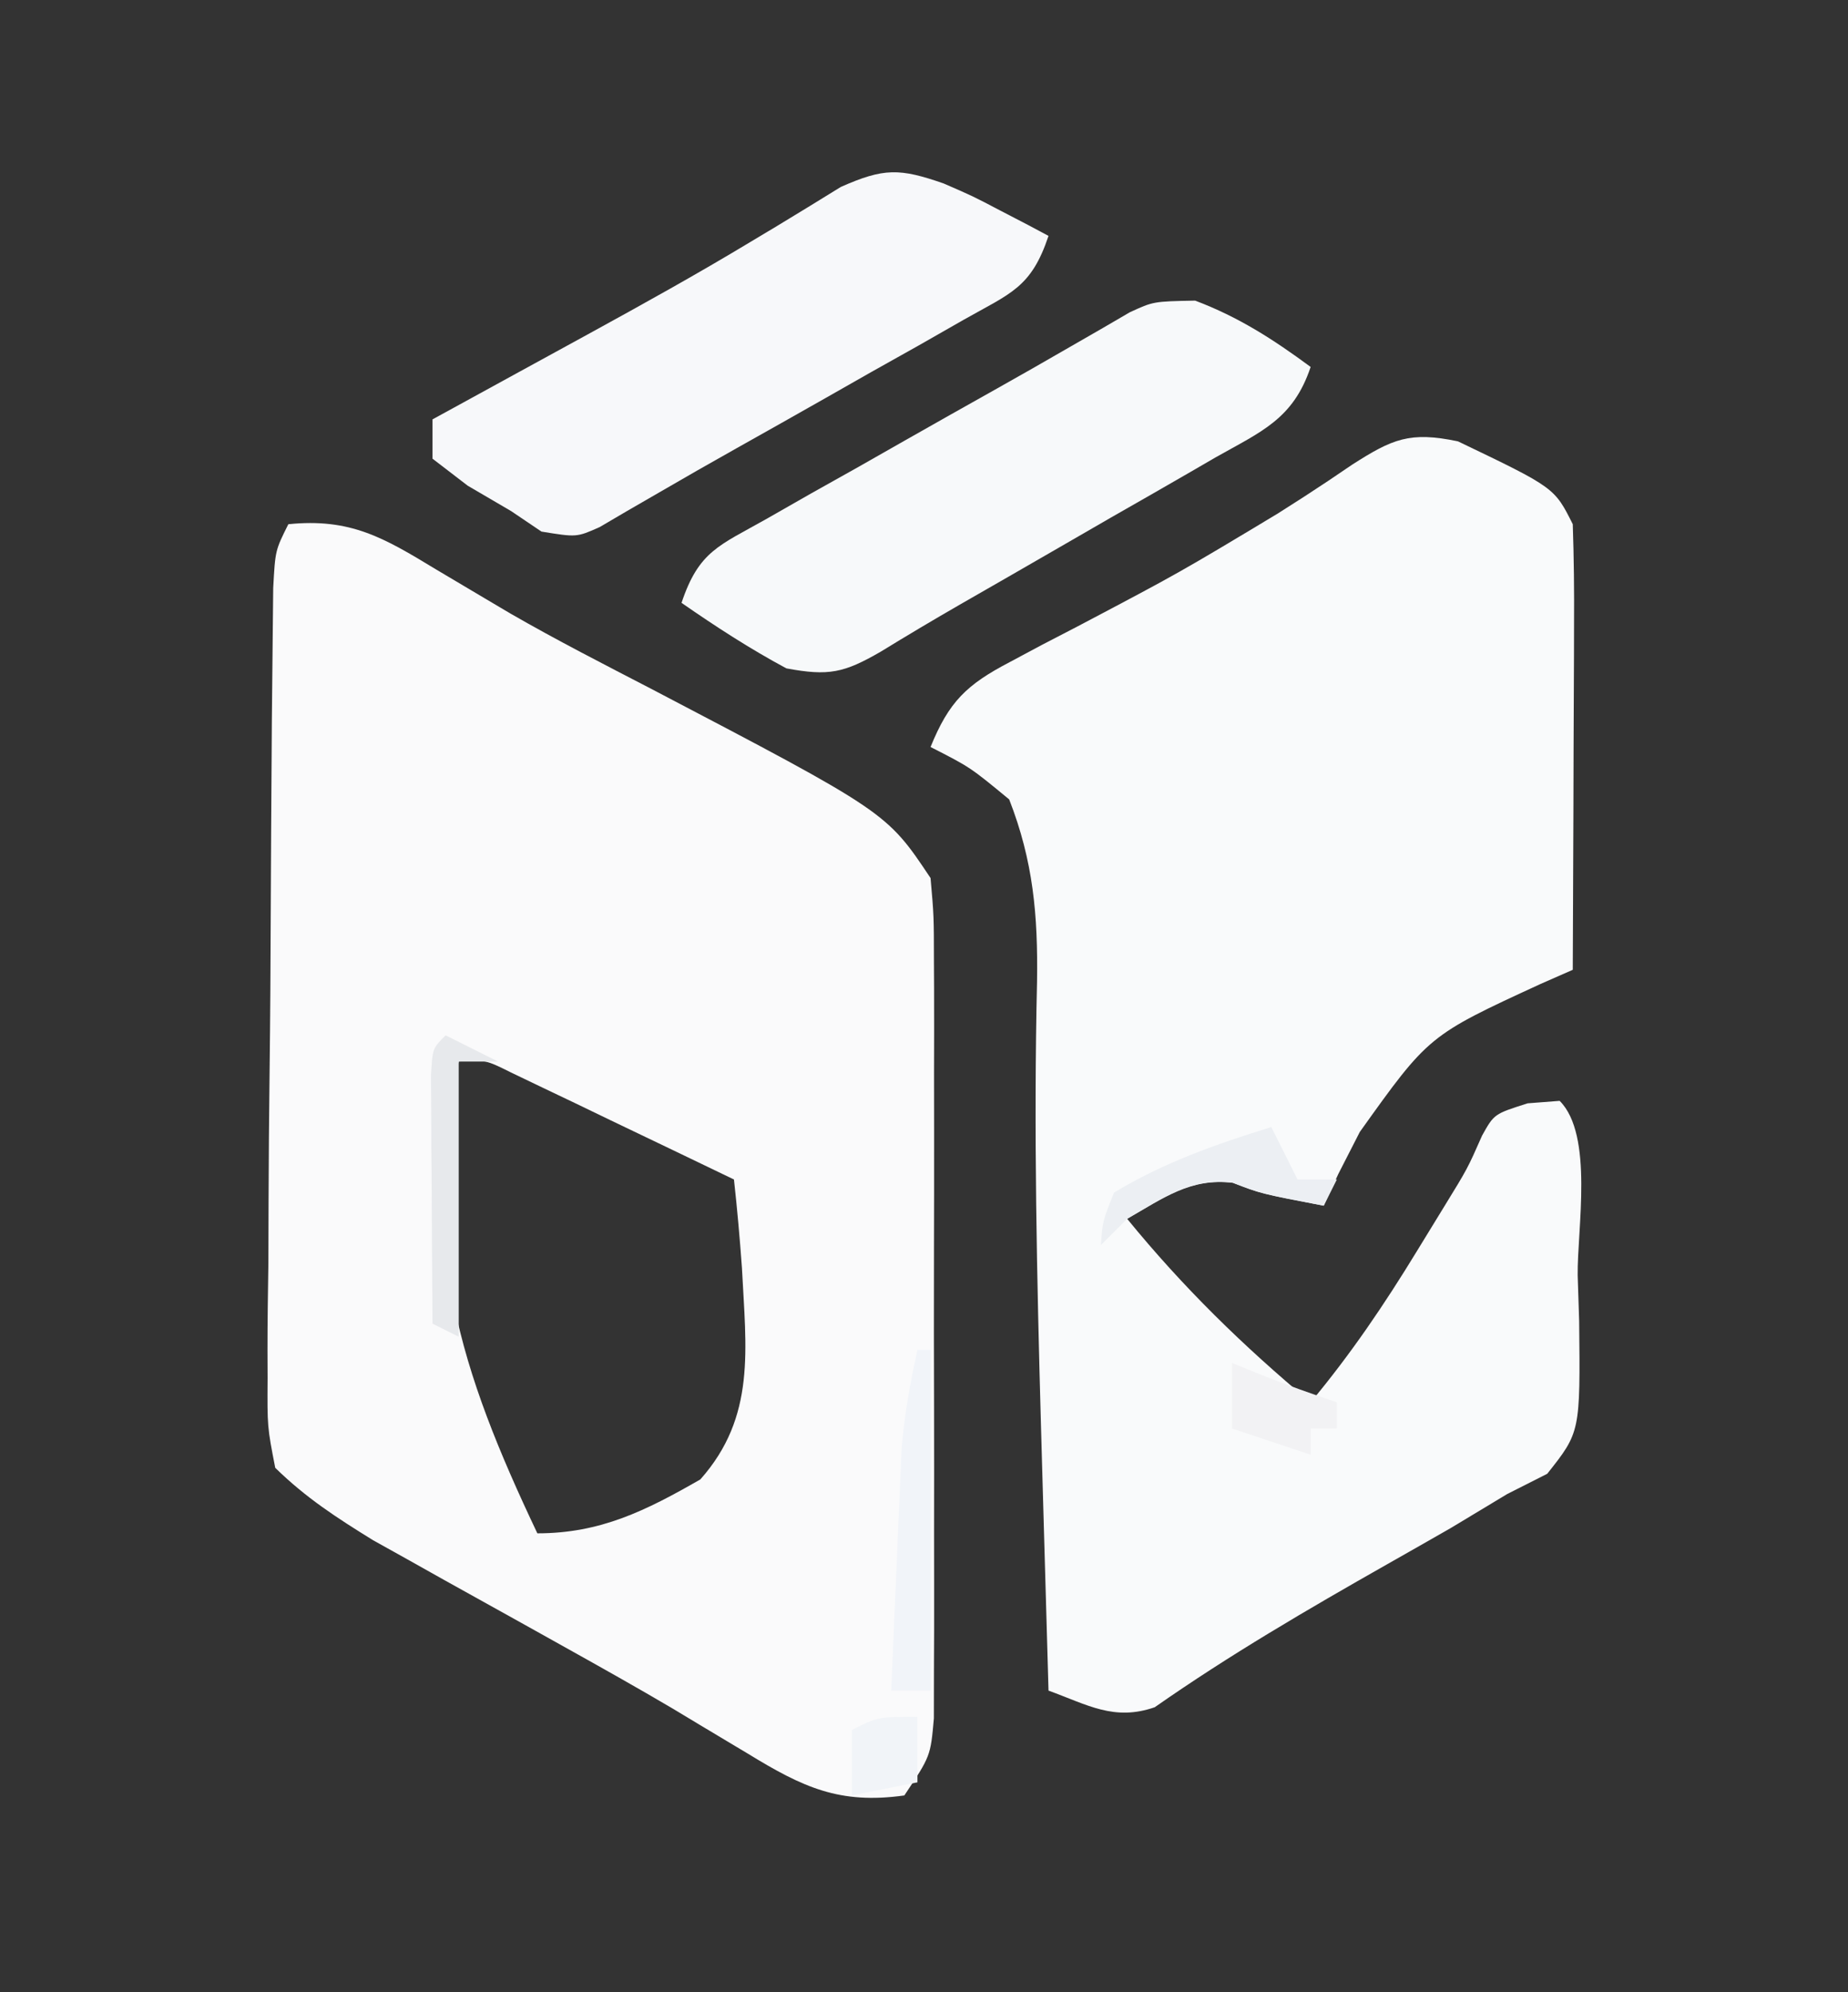 <?xml version="1.0" encoding="UTF-8"?>
<svg version="1.1" xmlns="http://www.w3.org/2000/svg" width="141" height="152">
<rect width="100%" height="100%" fill="#333333" stroke="none"/>
<path d="M0 0 C4.717 -0.48 7.259 1.012 11.25 3.438 C12.489 4.177 13.73 4.914 14.973 5.648 C15.951 6.228 15.951 6.228 16.95 6.819 C20.47 8.846 24.082 10.693 27.688 12.562 C45.644 21.966 45.644 21.966 49 27 C49.254 29.884 49.254 29.884 49.259 33.443 C49.262 34.092 49.266 34.742 49.269 35.41 C49.278 37.555 49.272 39.699 49.266 41.844 C49.267 43.334 49.269 44.825 49.271 46.316 C49.274 49.44 49.27 52.563 49.261 55.687 C49.249 59.692 49.256 63.697 49.268 67.702 C49.275 70.78 49.273 73.858 49.268 76.936 C49.266 78.413 49.268 79.89 49.273 81.366 C49.278 83.43 49.27 85.493 49.259 87.557 C49.257 88.731 49.256 89.906 49.254 91.116 C49 94 49 94 47 97 C42.044 97.696 39.247 96.372 35.062 93.812 C33.847 93.083 32.631 92.355 31.414 91.629 C30.731 91.218 30.048 90.807 29.345 90.383 C26.635 88.785 23.896 87.247 21.148 85.715 C20.125 85.143 19.101 84.572 18.047 83.983 C16.002 82.843 13.956 81.705 11.908 80.57 C10.958 80.036 10.007 79.503 9.027 78.953 C8.179 78.48 7.331 78.008 6.457 77.521 C3.676 75.8 1.347 74.298 -1 72 C-1.608 68.875 -1.608 68.875 -1.583 65.152 C-1.586 64.472 -1.588 63.792 -1.591 63.091 C-1.592 60.849 -1.558 58.609 -1.523 56.367 C-1.517 54.808 -1.512 53.249 -1.509 51.69 C-1.499 48.427 -1.472 45.164 -1.432 41.901 C-1.381 37.713 -1.356 33.526 -1.341 29.338 C-1.326 25.347 -1.301 21.357 -1.273 17.367 C-1.269 16.603 -1.264 15.84 -1.259 15.053 C-1.242 12.898 -1.219 10.744 -1.193 8.589 C-1.18 7.362 -1.167 6.135 -1.154 4.871 C-1 2 -1 2 0 0 Z M13 41 C9.923 54.846 13.113 64.595 19 77 C23.823 77 27.292 75.264 31.434 72.887 C35.702 68.086 34.917 62.914 34.61 56.759 C34.448 54.499 34.249 52.252 34 50 C30.878 48.494 27.752 46.996 24.625 45.5 C23.736 45.071 22.846 44.641 21.93 44.199 C21.079 43.793 20.228 43.387 19.352 42.969 C18.566 42.592 17.781 42.215 16.971 41.826 C15.049 40.871 15.049 40.871 13 41 Z " fill="#FAFAFB" transform="translate(22,40)"/>
<path d="M0 0 C7.365 3.532 7.365 3.532 8.762 6.324 C8.848 8.878 8.877 11.404 8.859 13.957 C8.858 14.709 8.857 15.461 8.855 16.235 C8.849 18.64 8.837 21.045 8.824 23.449 C8.819 25.078 8.815 26.707 8.811 28.336 C8.8 32.332 8.782 36.328 8.762 40.324 C7.945 40.683 7.128 41.043 6.286 41.413 C-2.23 45.337 -2.23 45.337 -7.488 52.699 C-8.03 53.759 -8.571 54.818 -9.129 55.91 C-9.495 56.707 -9.861 57.503 -10.238 58.324 C-14.996 57.418 -14.996 57.418 -17.176 56.574 C-20.398 56.184 -22.495 57.766 -25.238 59.324 C-20.965 64.559 -16.422 68.995 -11.238 73.324 C-8.174 69.648 -5.603 65.847 -3.113 61.762 C-2.43 60.647 -1.747 59.532 -1.043 58.383 C0.734 55.49 0.734 55.49 1.844 52.973 C2.762 51.324 2.762 51.324 5.324 50.512 C6.129 50.45 6.933 50.388 7.762 50.324 C10.372 52.934 9.094 60.132 9.137 63.637 C9.193 65.368 9.193 65.368 9.25 67.135 C9.338 75.597 9.338 75.597 6.812 78.781 C5.806 79.29 4.799 79.8 3.762 80.324 C2.328 81.182 0.897 82.044 -0.531 82.91 C-2.16 83.845 -3.792 84.774 -5.426 85.699 C-11.476 89.134 -17.426 92.6 -23.133 96.594 C-26.229 97.668 -28.241 96.417 -31.238 95.324 C-31.41 89.47 -31.576 83.616 -31.738 77.762 C-31.775 76.464 -31.775 76.464 -31.812 75.141 C-32.127 63.821 -32.376 52.515 -32.113 41.191 C-32.042 36.156 -32.397 32.044 -34.238 27.324 C-37.213 24.867 -37.213 24.867 -40.238 23.324 C-38.837 19.864 -37.482 18.562 -34.195 16.844 C-33.376 16.406 -32.556 15.968 -31.711 15.516 C-30.833 15.061 -29.955 14.606 -29.051 14.137 C-21.297 10.049 -21.297 10.049 -13.789 5.535 C-13.121 5.109 -12.453 4.682 -11.764 4.243 C-10.527 3.442 -9.3 2.625 -8.085 1.79 C-4.986 -0.197 -3.669 -0.766 0 0 Z " fill="#F9FAFB" transform="translate(111.238,33.676)"/>
<path d="M0 0 C2.238 0.973 2.238 0.973 4.312 2.062 C5.01 2.425 5.707 2.787 6.426 3.16 C7.205 3.576 7.205 3.576 8 4 C6.68 7.959 5.125 8.365 1.531 10.398 C0.402 11.043 -0.727 11.688 -1.891 12.352 C-3.094 13.026 -4.297 13.701 -5.5 14.375 C-6.672 15.041 -7.844 15.707 -9.016 16.375 C-11.289 17.666 -13.566 18.95 -15.846 20.228 C-17.825 21.34 -19.796 22.464 -21.757 23.606 C-22.555 24.067 -23.353 24.529 -24.176 25.004 C-24.858 25.404 -25.54 25.805 -26.243 26.217 C-28 27 -28 27 -30.688 26.562 C-31.451 26.047 -32.214 25.531 -33 25 C-34.093 24.361 -35.186 23.721 -36.312 23.062 C-37.199 22.382 -38.086 21.701 -39 21 C-39 20.01 -39 19.02 -39 18 C-38.467 17.709 -37.935 17.417 -37.386 17.117 C-35.79 16.243 -34.194 15.368 -32.598 14.493 C-30.775 13.494 -28.951 12.496 -27.127 11.499 C-22.955 9.212 -18.804 6.912 -14.73 4.453 C-14.104 4.078 -13.477 3.703 -12.831 3.316 C-11.163 2.311 -9.505 1.289 -7.848 0.266 C-4.56 -1.196 -3.35 -1.166 0 0 Z " fill="#F7F8FA" transform="translate(72,14)"/>
<path d="M0 0 C3.322 1.255 5.962 2.959 8.812 5.062 C7.481 9.056 5.029 10 1.547 11.969 C0.916 12.335 0.286 12.701 -0.363 13.078 C-2.383 14.248 -4.41 15.405 -6.438 16.562 C-7.788 17.342 -9.139 18.122 -10.488 18.902 C-12.98 20.343 -15.476 21.778 -17.974 23.209 C-19.988 24.371 -21.988 25.556 -23.968 26.775 C-26.792 28.413 -27.962 28.663 -31.188 28.062 C-33.975 26.565 -36.59 24.867 -39.188 23.062 C-37.868 19.103 -36.312 18.697 -32.719 16.664 C-31.59 16.02 -30.46 15.375 -29.297 14.711 C-28.094 14.036 -26.891 13.362 -25.688 12.688 C-24.515 12.022 -23.343 11.355 -22.172 10.688 C-19.898 9.396 -17.62 8.111 -15.339 6.833 C-13.368 5.726 -11.403 4.608 -9.448 3.474 C-8.654 3.017 -7.861 2.56 -7.043 2.09 C-6.366 1.695 -5.69 1.301 -4.993 0.894 C-3.188 0.062 -3.188 0.062 0 0 Z " fill="#F7F9FA" transform="translate(91.188,22.938)"/>
<path d="M0 0 C0.33 0 0.66 0 1 0 C1 8.58 1 17.16 1 26 C0.01 26 -0.98 26 -2 26 C-1.86 22.604 -1.712 19.208 -1.562 15.812 C-1.523 14.853 -1.484 13.893 -1.443 12.904 C-1.401 11.973 -1.36 11.042 -1.316 10.082 C-1.28 9.228 -1.243 8.375 -1.205 7.495 C-0.995 4.935 -0.552 2.507 0 0 Z " fill="#F1F4F9" transform="translate(70,103)"/>
<path d="M0 0 C1.32 0.66 2.64 1.32 4 2 C3.01 2 2.02 2 1 2 C1 8.93 1 15.86 1 23 C0.34 22.67 -0.32 22.34 -1 22 C-1.029 18.521 -1.047 15.042 -1.062 11.562 C-1.071 10.569 -1.079 9.576 -1.088 8.553 C-1.091 7.608 -1.094 6.664 -1.098 5.691 C-1.103 4.817 -1.108 3.942 -1.114 3.041 C-1 1 -1 1 0 0 Z " fill="#E7E9EC" transform="translate(34,79)"/>
<path d="M0 0 C0.66 1.32 1.32 2.64 2 4 C2.99 4 3.98 4 5 4 C4.67 4.66 4.34 5.32 4 6 C-0.856 5.056 -0.856 5.056 -2.938 4.25 C-6.199 3.855 -8.239 5.38 -11 7 C-11.66 7.66 -12.32 8.32 -13 9 C-12.875 7.188 -12.875 7.188 -12 5 C-8.202 2.703 -4.229 1.309 0 0 Z " fill="#ECEFF3" transform="translate(97,86)"/>
<path d="M0 0 C0.763 0.309 1.526 0.619 2.312 0.938 C4.188 1.679 6.087 2.362 8 3 C8 3.66 8 4.32 8 5 C7.34 5 6.68 5 6 5 C6 5.66 6 6.32 6 7 C4.02 6.34 2.04 5.68 0 5 C0 3.35 0 1.7 0 0 Z " fill="#F2F2F4" transform="translate(94,104)"/>
<path d="M0 0 C0 1.65 0 3.3 0 5 C-1.65 5.33 -3.3 5.66 -5 6 C-5 4.333 -5 2.667 -5 1 C-3 0 -3 0 0 0 Z " fill="#F1F4F8" transform="translate(70,131)"/>
</svg>
